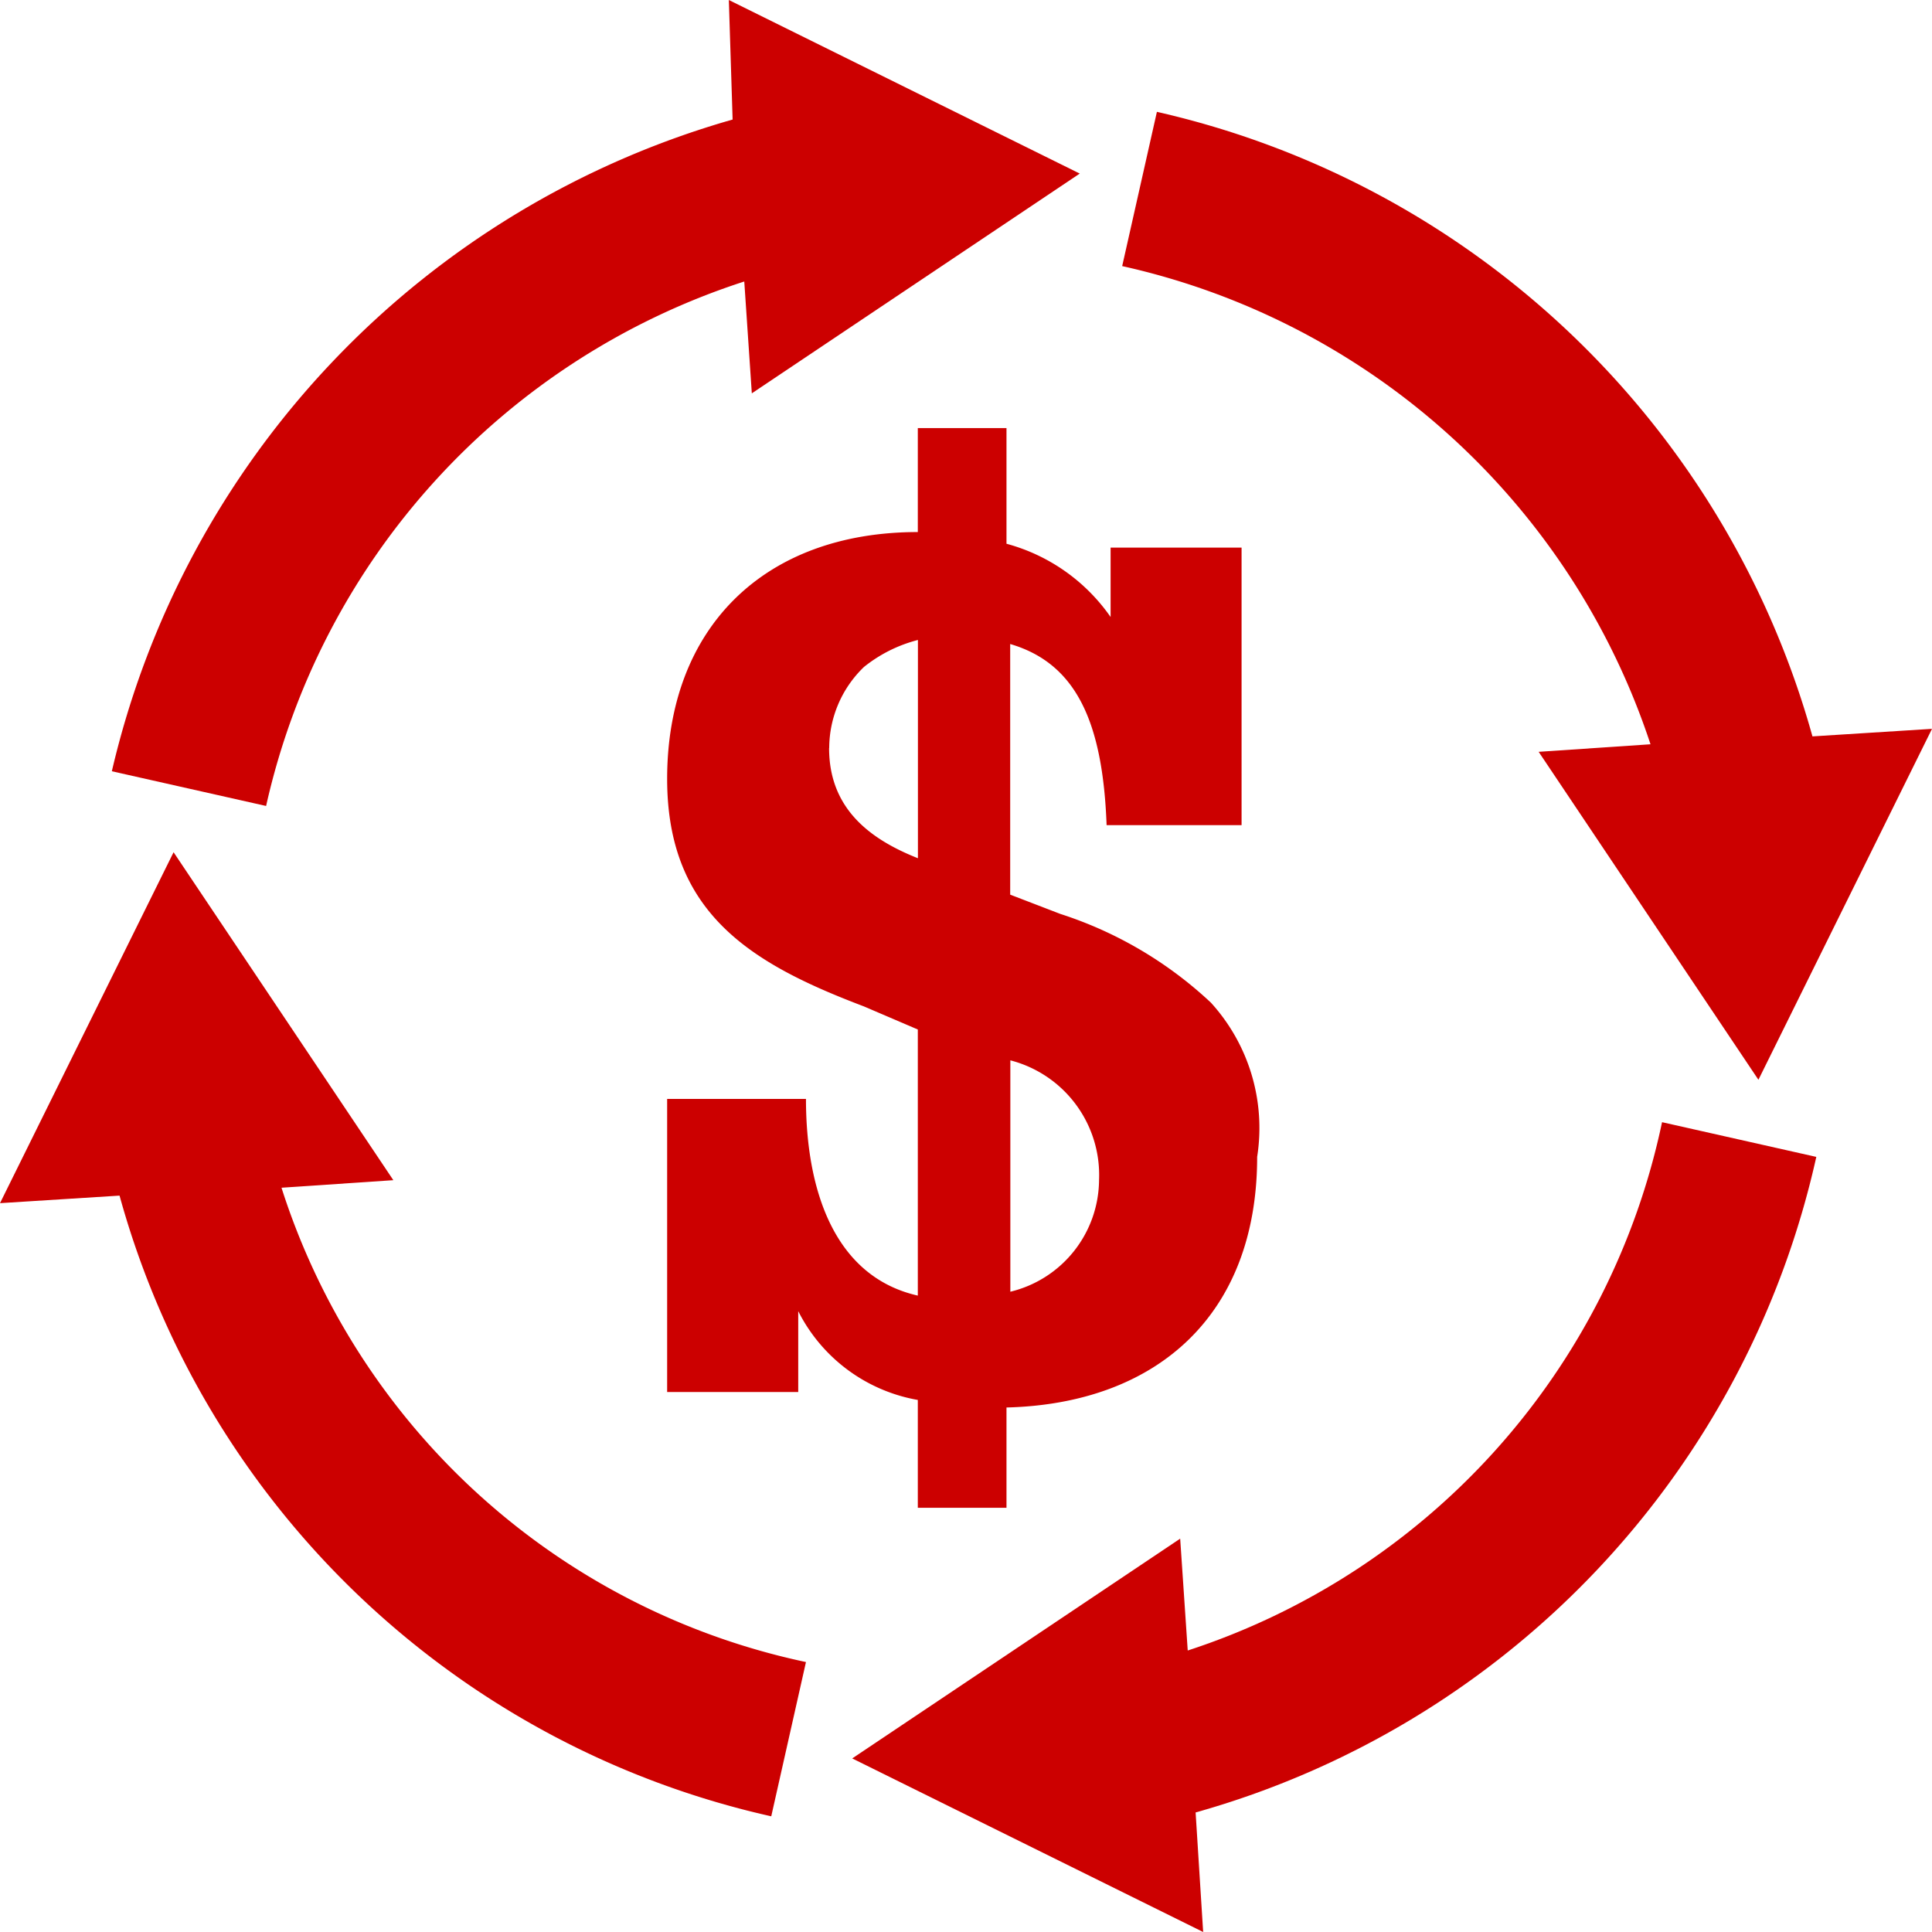 <svg id="Layer_1" data-name="Layer 1" xmlns="http://www.w3.org/2000/svg" viewBox="0 0 512 512"><defs><style>.cls-1{fill:#c00;}</style></defs><title>icons-collection</title><path class="cls-1" d="M74.6,314.76l29.64-2L46,225.85l-46,93,31.68-2A231.68,231.68,0,0,0,204.39,481.34l9.2-40.88A186.49,186.49,0,0,1,74.6,314.76Z"/><path class="cls-1" d="M314.76,437.4l-2-29.64L225.85,466l93,46-2-31.68A233,233,0,0,0,481.34,306.59l-40.88-9.2A188,188,0,0,1,314.76,437.4Z"/><path class="cls-1" d="M437.4,197.24l-29.64,2L466,286.15l46-93-31.68,2A234.23,234.23,0,0,0,306.59,29.64l-9.2,40.88A191.09,191.09,0,0,1,437.4,197.24Z"/><path class="cls-1" d="M197.24,74.6l2,29.64L286.15,46l-93-46,1,31.68A235,235,0,0,0,29.64,204.39l40.88,9.2A189.64,189.64,0,0,1,197.24,74.6Z"/><path class="cls-1" d="M243.23,399.58h23.5V373c39.86-1,66.43-24.52,66.43-66.42a49.33,49.33,0,0,0-12.27-40.88A105.72,105.72,0,0,0,281,242.2l-13.29-5.11V170.67c17.38,5.11,24.53,20.44,25.55,48h35.77V145.12H294.32v18.39a49.19,49.19,0,0,0-27.59-19.41V113.44h-23.5V141c-40.88,0-66.43,25.55-66.43,65.41,0,35.76,22.48,49.05,52.12,60.29l14.31,6.13v70.52c-22.49-5.11-29.64-28.62-29.64-52.12H176.8v77.67h34.74V347.47A44,44,0,0,0,243.23,371ZM267.75,281a31.38,31.38,0,0,1,23.51,31.68,30.68,30.68,0,0,1-23.51,29.64Zm-48-82.78a29.93,29.93,0,0,1,9.2-21.46,37.78,37.78,0,0,1,14.31-7.16v57.84C230.39,222.35,219.72,214.19,219.72,198.26Z"/></svg>